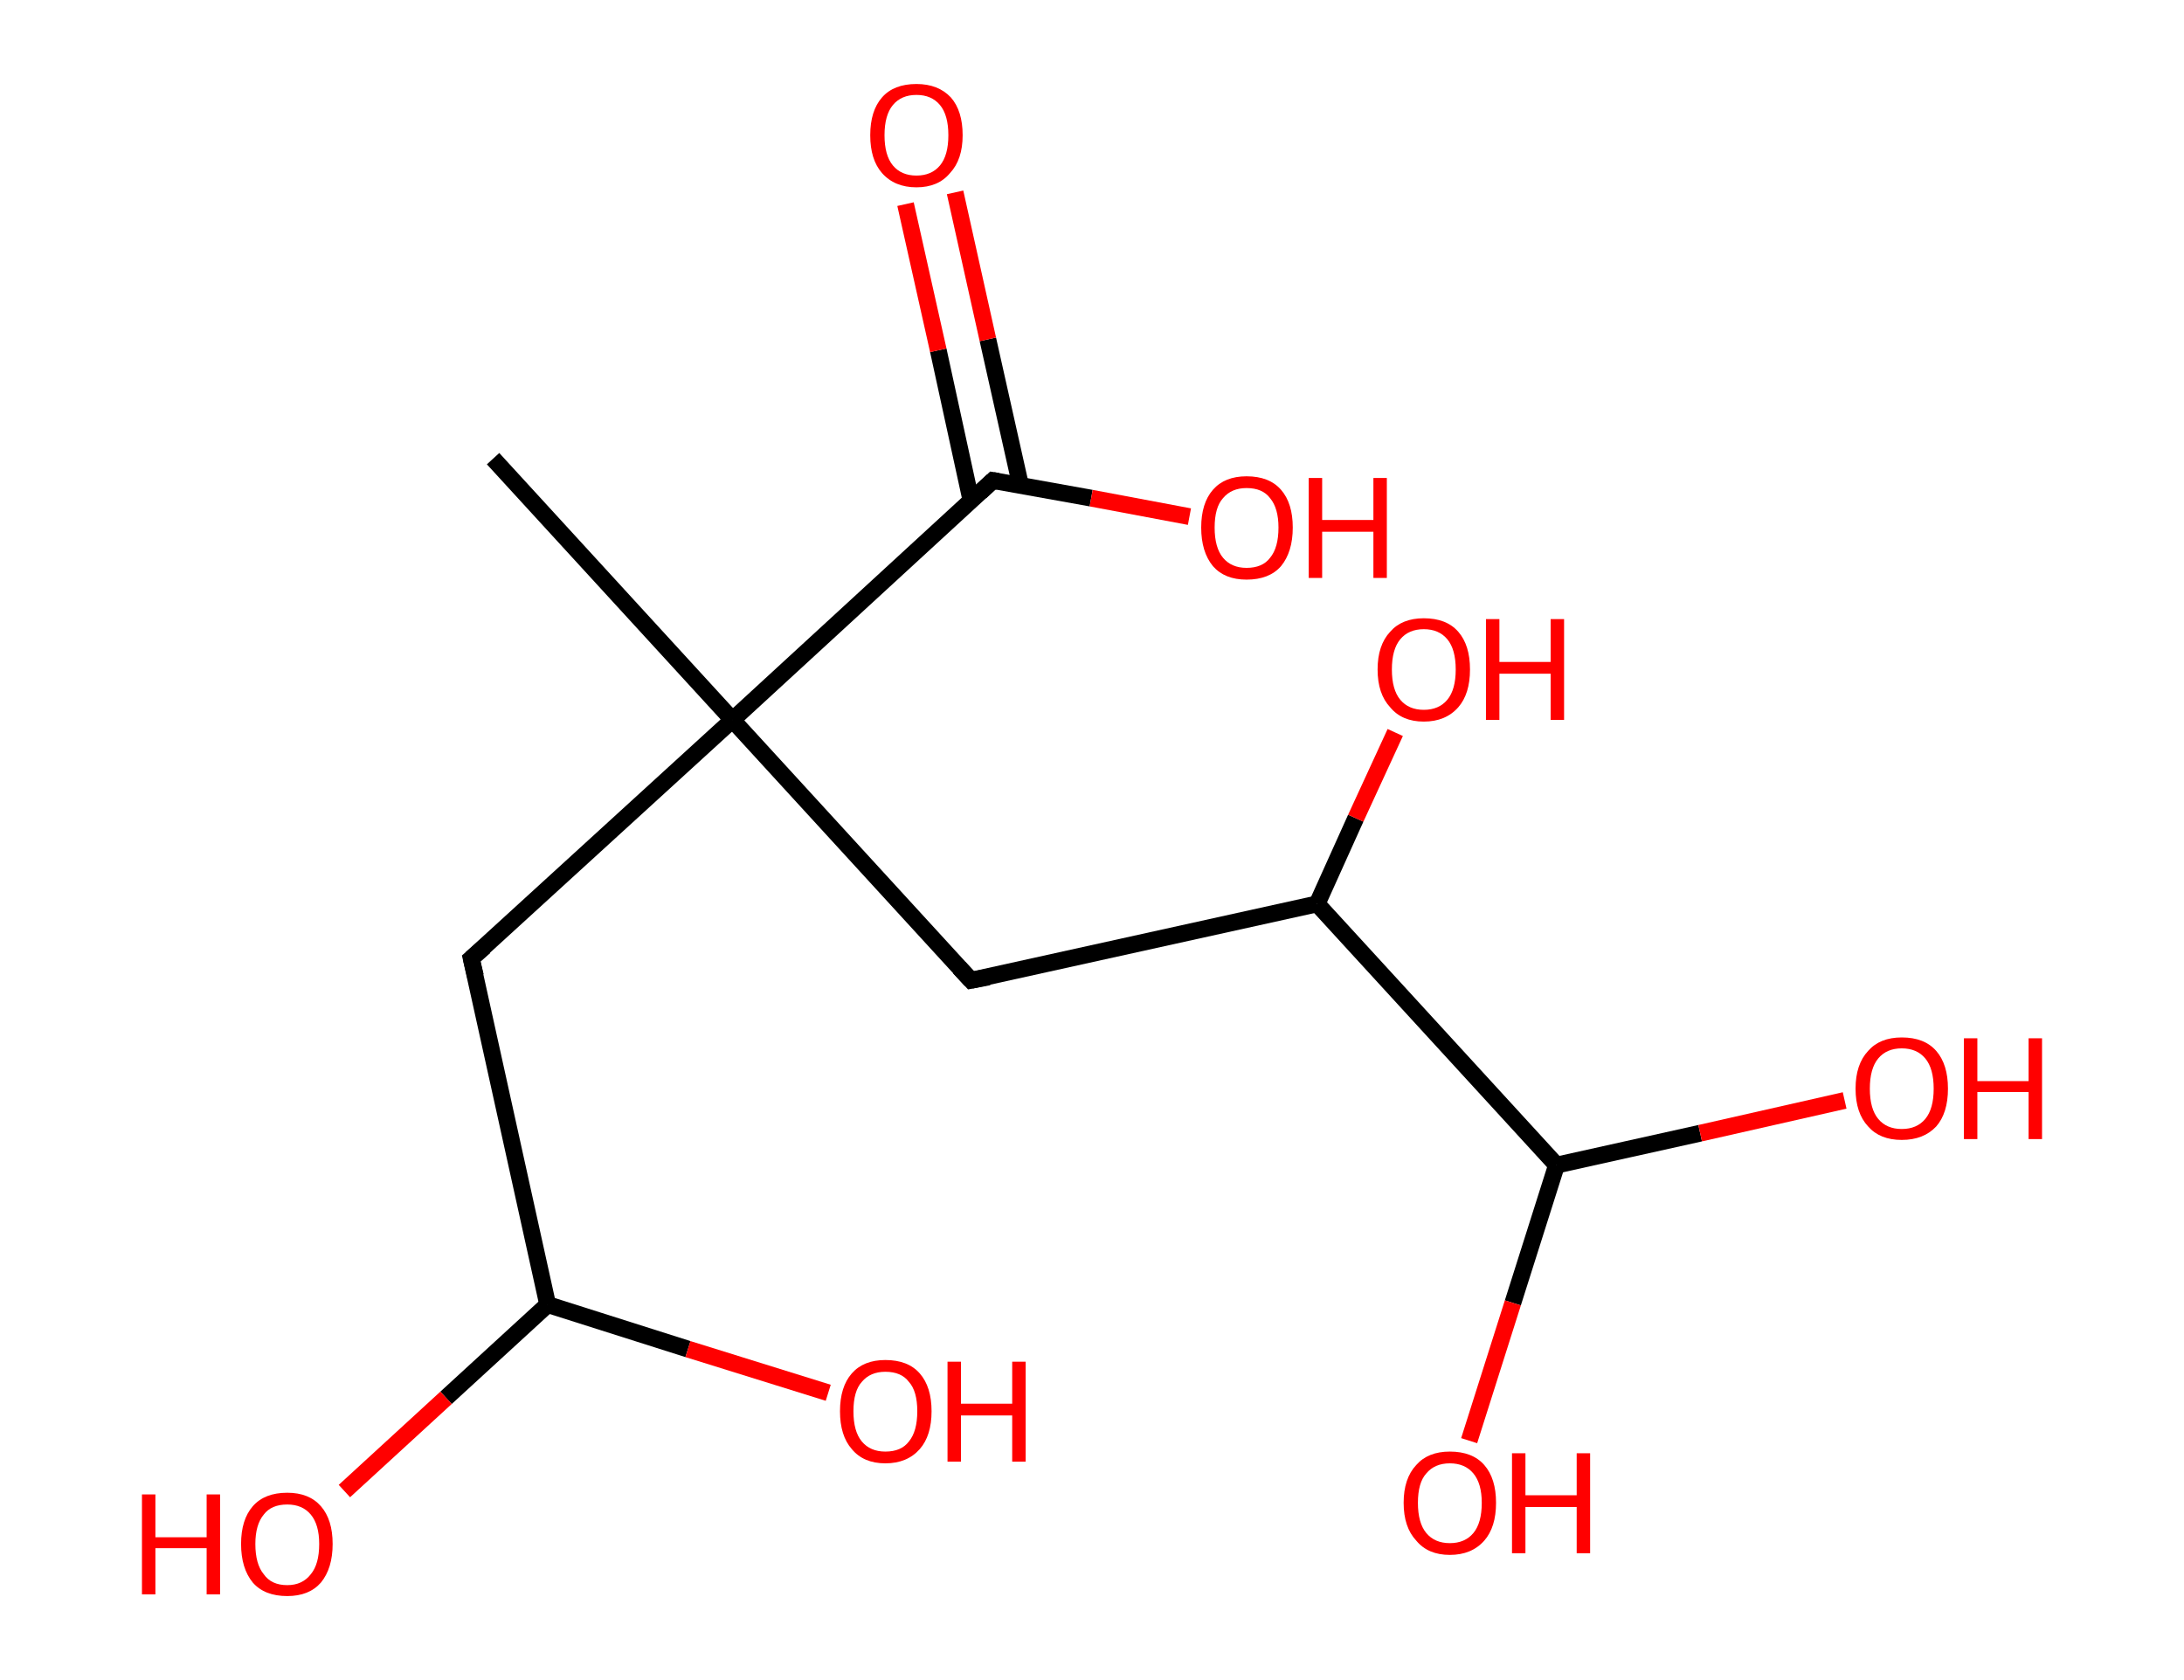 <?xml version='1.0' encoding='ASCII' standalone='yes'?>
<svg xmlns="http://www.w3.org/2000/svg" xmlns:rdkit="http://www.rdkit.org/xml" xmlns:xlink="http://www.w3.org/1999/xlink" version="1.1" baseProfile="full" xml:space="preserve" width="260px" height="200px" viewBox="0 0 260 200">
<!-- END OF HEADER -->
<rect style="opacity:1.0;fill:#FFFFFF;stroke:none" width="260.0" height="200.0" x="0.0" y="0.0"> </rect>
<path class="bond-0 atom-0 atom-1" d="M 58.7,54.6 L 87.2,85.7" style="fill:none;fill-rule:evenodd;stroke:#000000;stroke-width:2.0px;stroke-linecap:butt;stroke-linejoin:miter;stroke-opacity:1"/>
<path class="bond-1 atom-1 atom-2" d="M 87.2,85.7 L 56.1,114.1" style="fill:none;fill-rule:evenodd;stroke:#000000;stroke-width:2.0px;stroke-linecap:butt;stroke-linejoin:miter;stroke-opacity:1"/>
<path class="bond-2 atom-2 atom-3" d="M 56.1,114.1 L 65.2,155.3" style="fill:none;fill-rule:evenodd;stroke:#000000;stroke-width:2.0px;stroke-linecap:butt;stroke-linejoin:miter;stroke-opacity:1"/>
<path class="bond-3 atom-3 atom-4" d="M 65.2,155.3 L 53.1,166.4" style="fill:none;fill-rule:evenodd;stroke:#000000;stroke-width:2.0px;stroke-linecap:butt;stroke-linejoin:miter;stroke-opacity:1"/>
<path class="bond-3 atom-3 atom-4" d="M 53.1,166.4 L 41.0,177.5" style="fill:none;fill-rule:evenodd;stroke:#FF0000;stroke-width:2.0px;stroke-linecap:butt;stroke-linejoin:miter;stroke-opacity:1"/>
<path class="bond-4 atom-3 atom-5" d="M 65.2,155.3 L 81.9,160.6" style="fill:none;fill-rule:evenodd;stroke:#000000;stroke-width:2.0px;stroke-linecap:butt;stroke-linejoin:miter;stroke-opacity:1"/>
<path class="bond-4 atom-3 atom-5" d="M 81.9,160.6 L 98.6,165.8" style="fill:none;fill-rule:evenodd;stroke:#FF0000;stroke-width:2.0px;stroke-linecap:butt;stroke-linejoin:miter;stroke-opacity:1"/>
<path class="bond-5 atom-1 atom-6" d="M 87.2,85.7 L 115.6,116.7" style="fill:none;fill-rule:evenodd;stroke:#000000;stroke-width:2.0px;stroke-linecap:butt;stroke-linejoin:miter;stroke-opacity:1"/>
<path class="bond-6 atom-6 atom-7" d="M 115.6,116.7 L 156.8,107.6" style="fill:none;fill-rule:evenodd;stroke:#000000;stroke-width:2.0px;stroke-linecap:butt;stroke-linejoin:miter;stroke-opacity:1"/>
<path class="bond-7 atom-7 atom-8" d="M 156.8,107.6 L 161.4,97.4" style="fill:none;fill-rule:evenodd;stroke:#000000;stroke-width:2.0px;stroke-linecap:butt;stroke-linejoin:miter;stroke-opacity:1"/>
<path class="bond-7 atom-7 atom-8" d="M 161.4,97.4 L 166.1,87.2" style="fill:none;fill-rule:evenodd;stroke:#FF0000;stroke-width:2.0px;stroke-linecap:butt;stroke-linejoin:miter;stroke-opacity:1"/>
<path class="bond-8 atom-7 atom-9" d="M 156.8,107.6 L 185.3,138.7" style="fill:none;fill-rule:evenodd;stroke:#000000;stroke-width:2.0px;stroke-linecap:butt;stroke-linejoin:miter;stroke-opacity:1"/>
<path class="bond-9 atom-9 atom-10" d="M 185.3,138.7 L 202.4,134.9" style="fill:none;fill-rule:evenodd;stroke:#000000;stroke-width:2.0px;stroke-linecap:butt;stroke-linejoin:miter;stroke-opacity:1"/>
<path class="bond-9 atom-9 atom-10" d="M 202.4,134.9 L 219.6,131.0" style="fill:none;fill-rule:evenodd;stroke:#FF0000;stroke-width:2.0px;stroke-linecap:butt;stroke-linejoin:miter;stroke-opacity:1"/>
<path class="bond-10 atom-9 atom-11" d="M 185.3,138.7 L 180.1,155.1" style="fill:none;fill-rule:evenodd;stroke:#000000;stroke-width:2.0px;stroke-linecap:butt;stroke-linejoin:miter;stroke-opacity:1"/>
<path class="bond-10 atom-9 atom-11" d="M 180.1,155.1 L 174.9,171.5" style="fill:none;fill-rule:evenodd;stroke:#FF0000;stroke-width:2.0px;stroke-linecap:butt;stroke-linejoin:miter;stroke-opacity:1"/>
<path class="bond-11 atom-1 atom-12" d="M 87.2,85.7 L 118.2,57.2" style="fill:none;fill-rule:evenodd;stroke:#000000;stroke-width:2.0px;stroke-linecap:butt;stroke-linejoin:miter;stroke-opacity:1"/>
<path class="bond-12 atom-12 atom-13" d="M 121.5,57.8 L 117.6,40.4" style="fill:none;fill-rule:evenodd;stroke:#000000;stroke-width:2.0px;stroke-linecap:butt;stroke-linejoin:miter;stroke-opacity:1"/>
<path class="bond-12 atom-12 atom-13" d="M 117.6,40.4 L 113.7,22.9" style="fill:none;fill-rule:evenodd;stroke:#FF0000;stroke-width:2.0px;stroke-linecap:butt;stroke-linejoin:miter;stroke-opacity:1"/>
<path class="bond-12 atom-12 atom-13" d="M 115.6,59.6 L 111.7,41.7" style="fill:none;fill-rule:evenodd;stroke:#000000;stroke-width:2.0px;stroke-linecap:butt;stroke-linejoin:miter;stroke-opacity:1"/>
<path class="bond-12 atom-12 atom-13" d="M 111.7,41.7 L 107.8,24.3" style="fill:none;fill-rule:evenodd;stroke:#FF0000;stroke-width:2.0px;stroke-linecap:butt;stroke-linejoin:miter;stroke-opacity:1"/>
<path class="bond-13 atom-12 atom-14" d="M 118.2,57.2 L 129.9,59.3" style="fill:none;fill-rule:evenodd;stroke:#000000;stroke-width:2.0px;stroke-linecap:butt;stroke-linejoin:miter;stroke-opacity:1"/>
<path class="bond-13 atom-12 atom-14" d="M 129.9,59.3 L 141.6,61.5" style="fill:none;fill-rule:evenodd;stroke:#FF0000;stroke-width:2.0px;stroke-linecap:butt;stroke-linejoin:miter;stroke-opacity:1"/>
<path d="M 57.7,112.7 L 56.1,114.1 L 56.6,116.2" style="fill:none;stroke:#000000;stroke-width:2.0px;stroke-linecap:butt;stroke-linejoin:miter;stroke-opacity:1;"/>
<path d="M 114.2,115.2 L 115.6,116.7 L 117.7,116.3" style="fill:none;stroke:#000000;stroke-width:2.0px;stroke-linecap:butt;stroke-linejoin:miter;stroke-opacity:1;"/>
<path d="M 116.7,58.6 L 118.2,57.2 L 118.8,57.3" style="fill:none;stroke:#000000;stroke-width:2.0px;stroke-linecap:butt;stroke-linejoin:miter;stroke-opacity:1;"/>
<path class="atom-4" d="M 16.9 177.9 L 18.5 177.9 L 18.5 183.0 L 24.6 183.0 L 24.6 177.9 L 26.2 177.9 L 26.2 189.8 L 24.6 189.8 L 24.6 184.3 L 18.5 184.3 L 18.5 189.8 L 16.9 189.8 L 16.9 177.9 " fill="#FF0000"/>
<path class="atom-4" d="M 28.7 183.8 Q 28.7 180.9, 30.1 179.3 Q 31.5 177.7, 34.2 177.7 Q 36.8 177.7, 38.2 179.3 Q 39.6 180.9, 39.6 183.8 Q 39.6 186.7, 38.2 188.4 Q 36.8 190.0, 34.2 190.0 Q 31.5 190.0, 30.1 188.4 Q 28.7 186.7, 28.7 183.8 M 34.2 188.7 Q 36.0 188.7, 37.0 187.4 Q 38.0 186.2, 38.0 183.8 Q 38.0 181.5, 37.0 180.3 Q 36.0 179.1, 34.2 179.1 Q 32.3 179.1, 31.4 180.3 Q 30.4 181.5, 30.4 183.8 Q 30.4 186.2, 31.4 187.4 Q 32.3 188.7, 34.2 188.7 " fill="#FF0000"/>
<path class="atom-5" d="M 100.0 168.0 Q 100.0 165.1, 101.4 163.5 Q 102.8 161.9, 105.4 161.9 Q 108.1 161.9, 109.5 163.5 Q 110.9 165.1, 110.9 168.0 Q 110.9 170.9, 109.5 172.5 Q 108.0 174.2, 105.4 174.2 Q 102.8 174.2, 101.4 172.5 Q 100.0 170.9, 100.0 168.0 M 105.4 172.8 Q 107.3 172.8, 108.2 171.6 Q 109.2 170.4, 109.2 168.0 Q 109.2 165.6, 108.2 164.5 Q 107.3 163.3, 105.4 163.3 Q 103.6 163.3, 102.6 164.5 Q 101.6 165.6, 101.6 168.0 Q 101.6 170.4, 102.6 171.6 Q 103.6 172.8, 105.4 172.8 " fill="#FF0000"/>
<path class="atom-5" d="M 112.8 162.1 L 114.4 162.1 L 114.4 167.1 L 120.5 167.1 L 120.5 162.1 L 122.1 162.1 L 122.1 174.0 L 120.5 174.0 L 120.5 168.5 L 114.4 168.5 L 114.4 174.0 L 112.8 174.0 L 112.8 162.1 " fill="#FF0000"/>
<path class="atom-8" d="M 164.0 79.7 Q 164.0 76.8, 165.5 75.2 Q 166.9 73.6, 169.5 73.6 Q 172.2 73.6, 173.6 75.2 Q 175.0 76.8, 175.0 79.7 Q 175.0 82.6, 173.6 84.2 Q 172.1 85.9, 169.5 85.9 Q 166.9 85.9, 165.5 84.2 Q 164.0 82.6, 164.0 79.7 M 169.5 84.5 Q 171.3 84.5, 172.3 83.3 Q 173.3 82.1, 173.3 79.7 Q 173.3 77.3, 172.3 76.1 Q 171.3 74.9, 169.5 74.9 Q 167.7 74.9, 166.7 76.1 Q 165.7 77.3, 165.7 79.7 Q 165.7 82.1, 166.7 83.3 Q 167.7 84.5, 169.5 84.5 " fill="#FF0000"/>
<path class="atom-8" d="M 176.9 73.7 L 178.5 73.7 L 178.5 78.8 L 184.6 78.8 L 184.6 73.7 L 186.2 73.7 L 186.2 85.7 L 184.6 85.7 L 184.6 80.2 L 178.5 80.2 L 178.5 85.7 L 176.9 85.7 L 176.9 73.7 " fill="#FF0000"/>
<path class="atom-10" d="M 220.9 129.6 Q 220.9 126.7, 222.4 125.1 Q 223.8 123.5, 226.4 123.5 Q 229.1 123.5, 230.5 125.1 Q 231.9 126.7, 231.9 129.6 Q 231.9 132.5, 230.5 134.1 Q 229.0 135.7, 226.4 135.7 Q 223.8 135.7, 222.4 134.1 Q 220.9 132.5, 220.9 129.6 M 226.4 134.4 Q 228.2 134.4, 229.2 133.2 Q 230.2 132.0, 230.2 129.6 Q 230.2 127.2, 229.2 126.0 Q 228.2 124.8, 226.4 124.8 Q 224.6 124.8, 223.6 126.0 Q 222.6 127.2, 222.6 129.6 Q 222.6 132.0, 223.6 133.2 Q 224.6 134.4, 226.4 134.4 " fill="#FF0000"/>
<path class="atom-10" d="M 233.8 123.6 L 235.4 123.6 L 235.4 128.7 L 241.5 128.7 L 241.5 123.6 L 243.1 123.6 L 243.1 135.6 L 241.5 135.6 L 241.5 130.0 L 235.4 130.0 L 235.4 135.6 L 233.8 135.6 L 233.8 123.6 " fill="#FF0000"/>
<path class="atom-11" d="M 167.1 178.9 Q 167.1 176.0, 168.6 174.4 Q 170.0 172.8, 172.6 172.8 Q 175.3 172.8, 176.7 174.4 Q 178.1 176.0, 178.1 178.9 Q 178.1 181.8, 176.7 183.4 Q 175.2 185.1, 172.6 185.1 Q 170.0 185.1, 168.6 183.4 Q 167.1 181.8, 167.1 178.9 M 172.6 183.7 Q 174.4 183.7, 175.4 182.5 Q 176.4 181.3, 176.4 178.9 Q 176.4 176.6, 175.4 175.4 Q 174.4 174.2, 172.6 174.2 Q 170.8 174.2, 169.8 175.4 Q 168.8 176.5, 168.8 178.9 Q 168.8 181.3, 169.8 182.5 Q 170.8 183.7, 172.6 183.7 " fill="#FF0000"/>
<path class="atom-11" d="M 180.0 173.0 L 181.6 173.0 L 181.6 178.0 L 187.7 178.0 L 187.7 173.0 L 189.3 173.0 L 189.3 184.9 L 187.7 184.9 L 187.7 179.4 L 181.6 179.4 L 181.6 184.9 L 180.0 184.9 L 180.0 173.0 " fill="#FF0000"/>
<path class="atom-13" d="M 103.6 16.1 Q 103.6 13.2, 105.0 11.6 Q 106.4 10.0, 109.1 10.0 Q 111.7 10.0, 113.2 11.6 Q 114.6 13.2, 114.6 16.1 Q 114.6 19.0, 113.1 20.6 Q 111.7 22.3, 109.1 22.3 Q 106.5 22.3, 105.0 20.6 Q 103.6 19.0, 103.6 16.1 M 109.1 20.9 Q 110.9 20.9, 111.9 19.7 Q 112.9 18.5, 112.9 16.1 Q 112.9 13.7, 111.9 12.5 Q 110.9 11.3, 109.1 11.3 Q 107.3 11.3, 106.3 12.5 Q 105.3 13.7, 105.3 16.1 Q 105.3 18.5, 106.3 19.7 Q 107.3 20.9, 109.1 20.9 " fill="#FF0000"/>
<path class="atom-14" d="M 143.0 62.8 Q 143.0 59.9, 144.4 58.3 Q 145.8 56.7, 148.4 56.7 Q 151.1 56.7, 152.5 58.3 Q 153.9 59.9, 153.9 62.8 Q 153.9 65.7, 152.5 67.4 Q 151.1 69.0, 148.4 69.0 Q 145.8 69.0, 144.4 67.4 Q 143.0 65.7, 143.0 62.8 M 148.4 67.6 Q 150.3 67.6, 151.2 66.4 Q 152.2 65.2, 152.2 62.8 Q 152.2 60.5, 151.2 59.3 Q 150.3 58.1, 148.4 58.1 Q 146.6 58.1, 145.6 59.3 Q 144.6 60.4, 144.6 62.8 Q 144.6 65.2, 145.6 66.4 Q 146.6 67.6, 148.4 67.6 " fill="#FF0000"/>
<path class="atom-14" d="M 155.8 56.9 L 157.4 56.9 L 157.4 61.9 L 163.5 61.9 L 163.5 56.9 L 165.1 56.9 L 165.1 68.8 L 163.5 68.8 L 163.5 63.3 L 157.4 63.3 L 157.4 68.8 L 155.8 68.8 L 155.8 56.9 " fill="#FF0000"/>
</svg>
